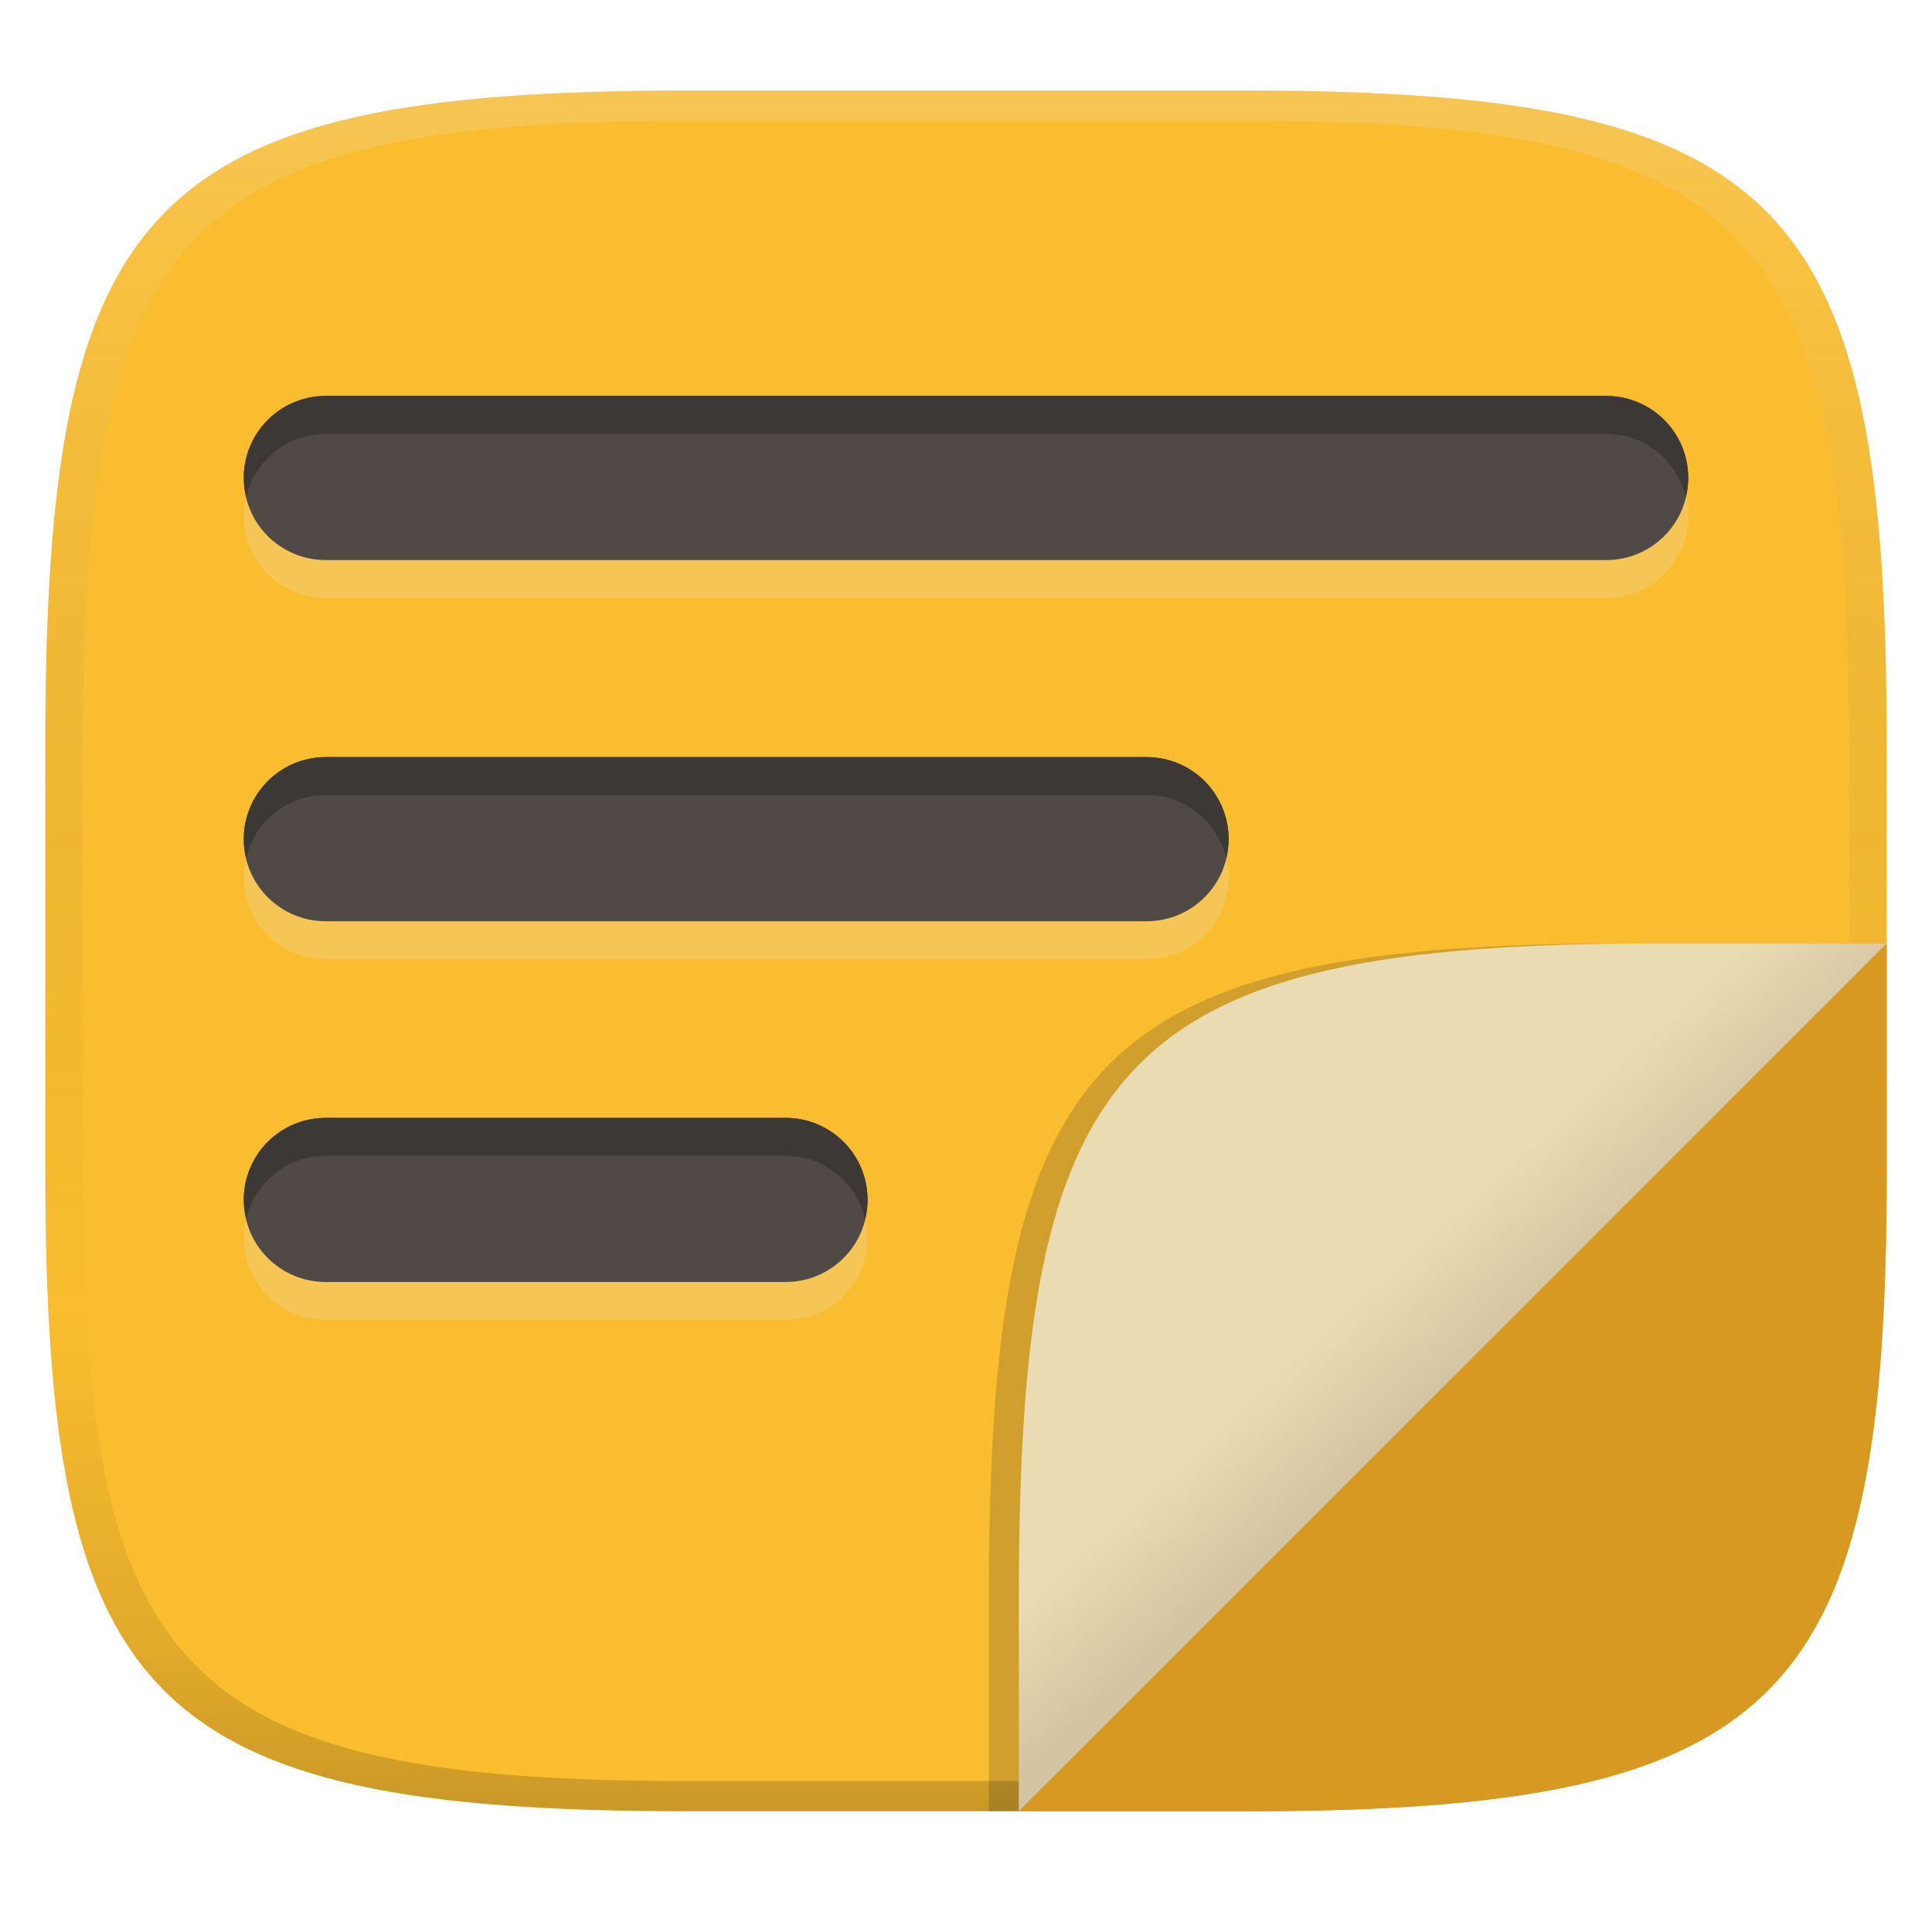 <svg width="256" height="256" version="1.1" xmlns="http://www.w3.org/2000/svg">
  <defs>
    <linearGradient id="linearGradient31" x1=".5" x2=".5" y2="1" gradientTransform="matrix(244,0,0,228,5.986,12)" gradientUnits="userSpaceOnUse">
      <stop stop-color="#ebdbb2" stop-opacity=".3" offset="0"/>
      <stop stop-color="#ebdbb2" stop-opacity=".15" offset=".1"/>
      <stop stop-opacity="0" offset=".704"/>
      <stop stop-opacity=".1" offset=".897"/>
      <stop stop-opacity=".2" offset="1"/>
    </linearGradient>
    <linearGradient id="linearGradient6" x1="140" x2="140" y1="12" y2="240" gradientUnits="userSpaceOnUse">
      <stop stop-color="#fabd2f" offset="0"/>
      <stop stop-color="#fabd2f" offset="1"/>
    </linearGradient>
    <linearGradient id="linearGradient10" x1="152.93" x2="192.5" y1="139.19" y2="182.5" gradientUnits="userSpaceOnUse">
      <stop stop-color="#ebdbb2" offset=".726"/>
      <stop stop-color="#d5c4a1" offset="1"/>
    </linearGradient>
  </defs>
  <path d="m165 12c72 0 85 15 85 87v56c0 70-13 85-85 85h-74c-72 0-85-15-85-85v-56c0-72 13-87 85-87z" fill="url(#linearGradient6)" style="isolation:isolate"/>
  <path d="m43.179 57.487c-6.027 0-10.879 4.85-10.879 10.875s4.851 10.875 10.879 10.875h169.64c6.027 0 10.881-4.85 10.881-10.875s-4.853-10.875-10.881-10.875zm0 47.859c-6.027 0-10.879 4.85-10.879 10.875s4.851 10.875 10.879 10.875h108.74c6.027 0 10.881-4.85 10.881-10.875s-4.853-10.875-10.881-10.875zm0 47.801c-6.027 0-10.879 4.85-10.879 10.875s4.851 10.875 10.879 10.875h60.9c6.027 0 10.881-4.85 10.881-10.875s-4.853-10.875-10.881-10.875z" fill="#ebdbb2" opacity=".3"/>
  <path d="m43.179 52.462c-6.027 0-10.879 4.85-10.879 10.875s4.851 10.875 10.879 10.875h169.64c6.027 0 10.881-4.85 10.881-10.875s-4.853-10.875-10.881-10.875zm0 47.859c-6.027 0-10.879 4.85-10.879 10.875s4.851 10.875 10.879 10.875h108.74c6.027 0 10.881-4.85 10.881-10.875s-4.853-10.875-10.881-10.875zm0 47.801c-6.027 0-10.879 4.85-10.879 10.875s4.851 10.875 10.879 10.875h60.9c6.027 0 10.881-4.85 10.881-10.875s-4.853-10.875-10.881-10.875z" fill="#504945"/>
  <path d="m43.179 52.462c-6.027 0-10.879 4.85-10.879 10.875 0 0.87 0.127 1.704 0.318 2.514 1.132-4.8 5.402-8.363 10.561-8.363h169.64c5.158 0 9.43 3.563 10.562 8.363 0.191-0.81 0.318-1.644 0.318-2.514 0-6.025-4.853-10.875-10.881-10.875zm0 47.859c-6.027 0-10.879 4.85-10.879 10.875 0 0.87 0.127 1.704 0.318 2.514 1.132-4.8 5.402-8.363 10.561-8.363h108.74c5.158 0 9.43 3.563 10.562 8.363 0.191-0.81 0.318-1.644 0.318-2.514 0-6.025-4.853-10.875-10.881-10.875zm0 47.801c-6.027 0-10.879 4.85-10.879 10.875 0 0.87 0.127 1.704 0.318 2.514 1.132-4.8 5.402-8.363 10.561-8.363h60.9c5.158 0 9.43 3.563 10.562 8.363 0.191-0.81 0.318-1.644 0.318-2.514 0-6.025-4.853-10.875-10.881-10.875z" fill="#3c3836"/>
  <path d="m91 12c-72 0-85 15-85 87v56c0 70 13 85 85 85h74c72 0 85-15 85-85v-56c0-72-13-87-85-87zm0 4h74c68 0 80 15 80 83v56c0 66-12 81-80 81h-74c-68 0-80-15-80-81v-56c0-68 12-83 80-83z" fill="url(#linearGradient31)" style="isolation:isolate"/>
  <path d="m250 125-115 115h30c72 0 85-15 85-85z" fill="#d79921" style="isolation:isolate"/>
  <path d="m250 125-115 115h-3.973v-28c0-72 13-87 85-87z" fill="#282828" opacity=".2" style="isolation:isolate"/>
  <path d="m250 125-115 115v-28c0-72 13-87 85-87z" fill="url(#linearGradient10)" style="isolation:isolate"/>
</svg>
